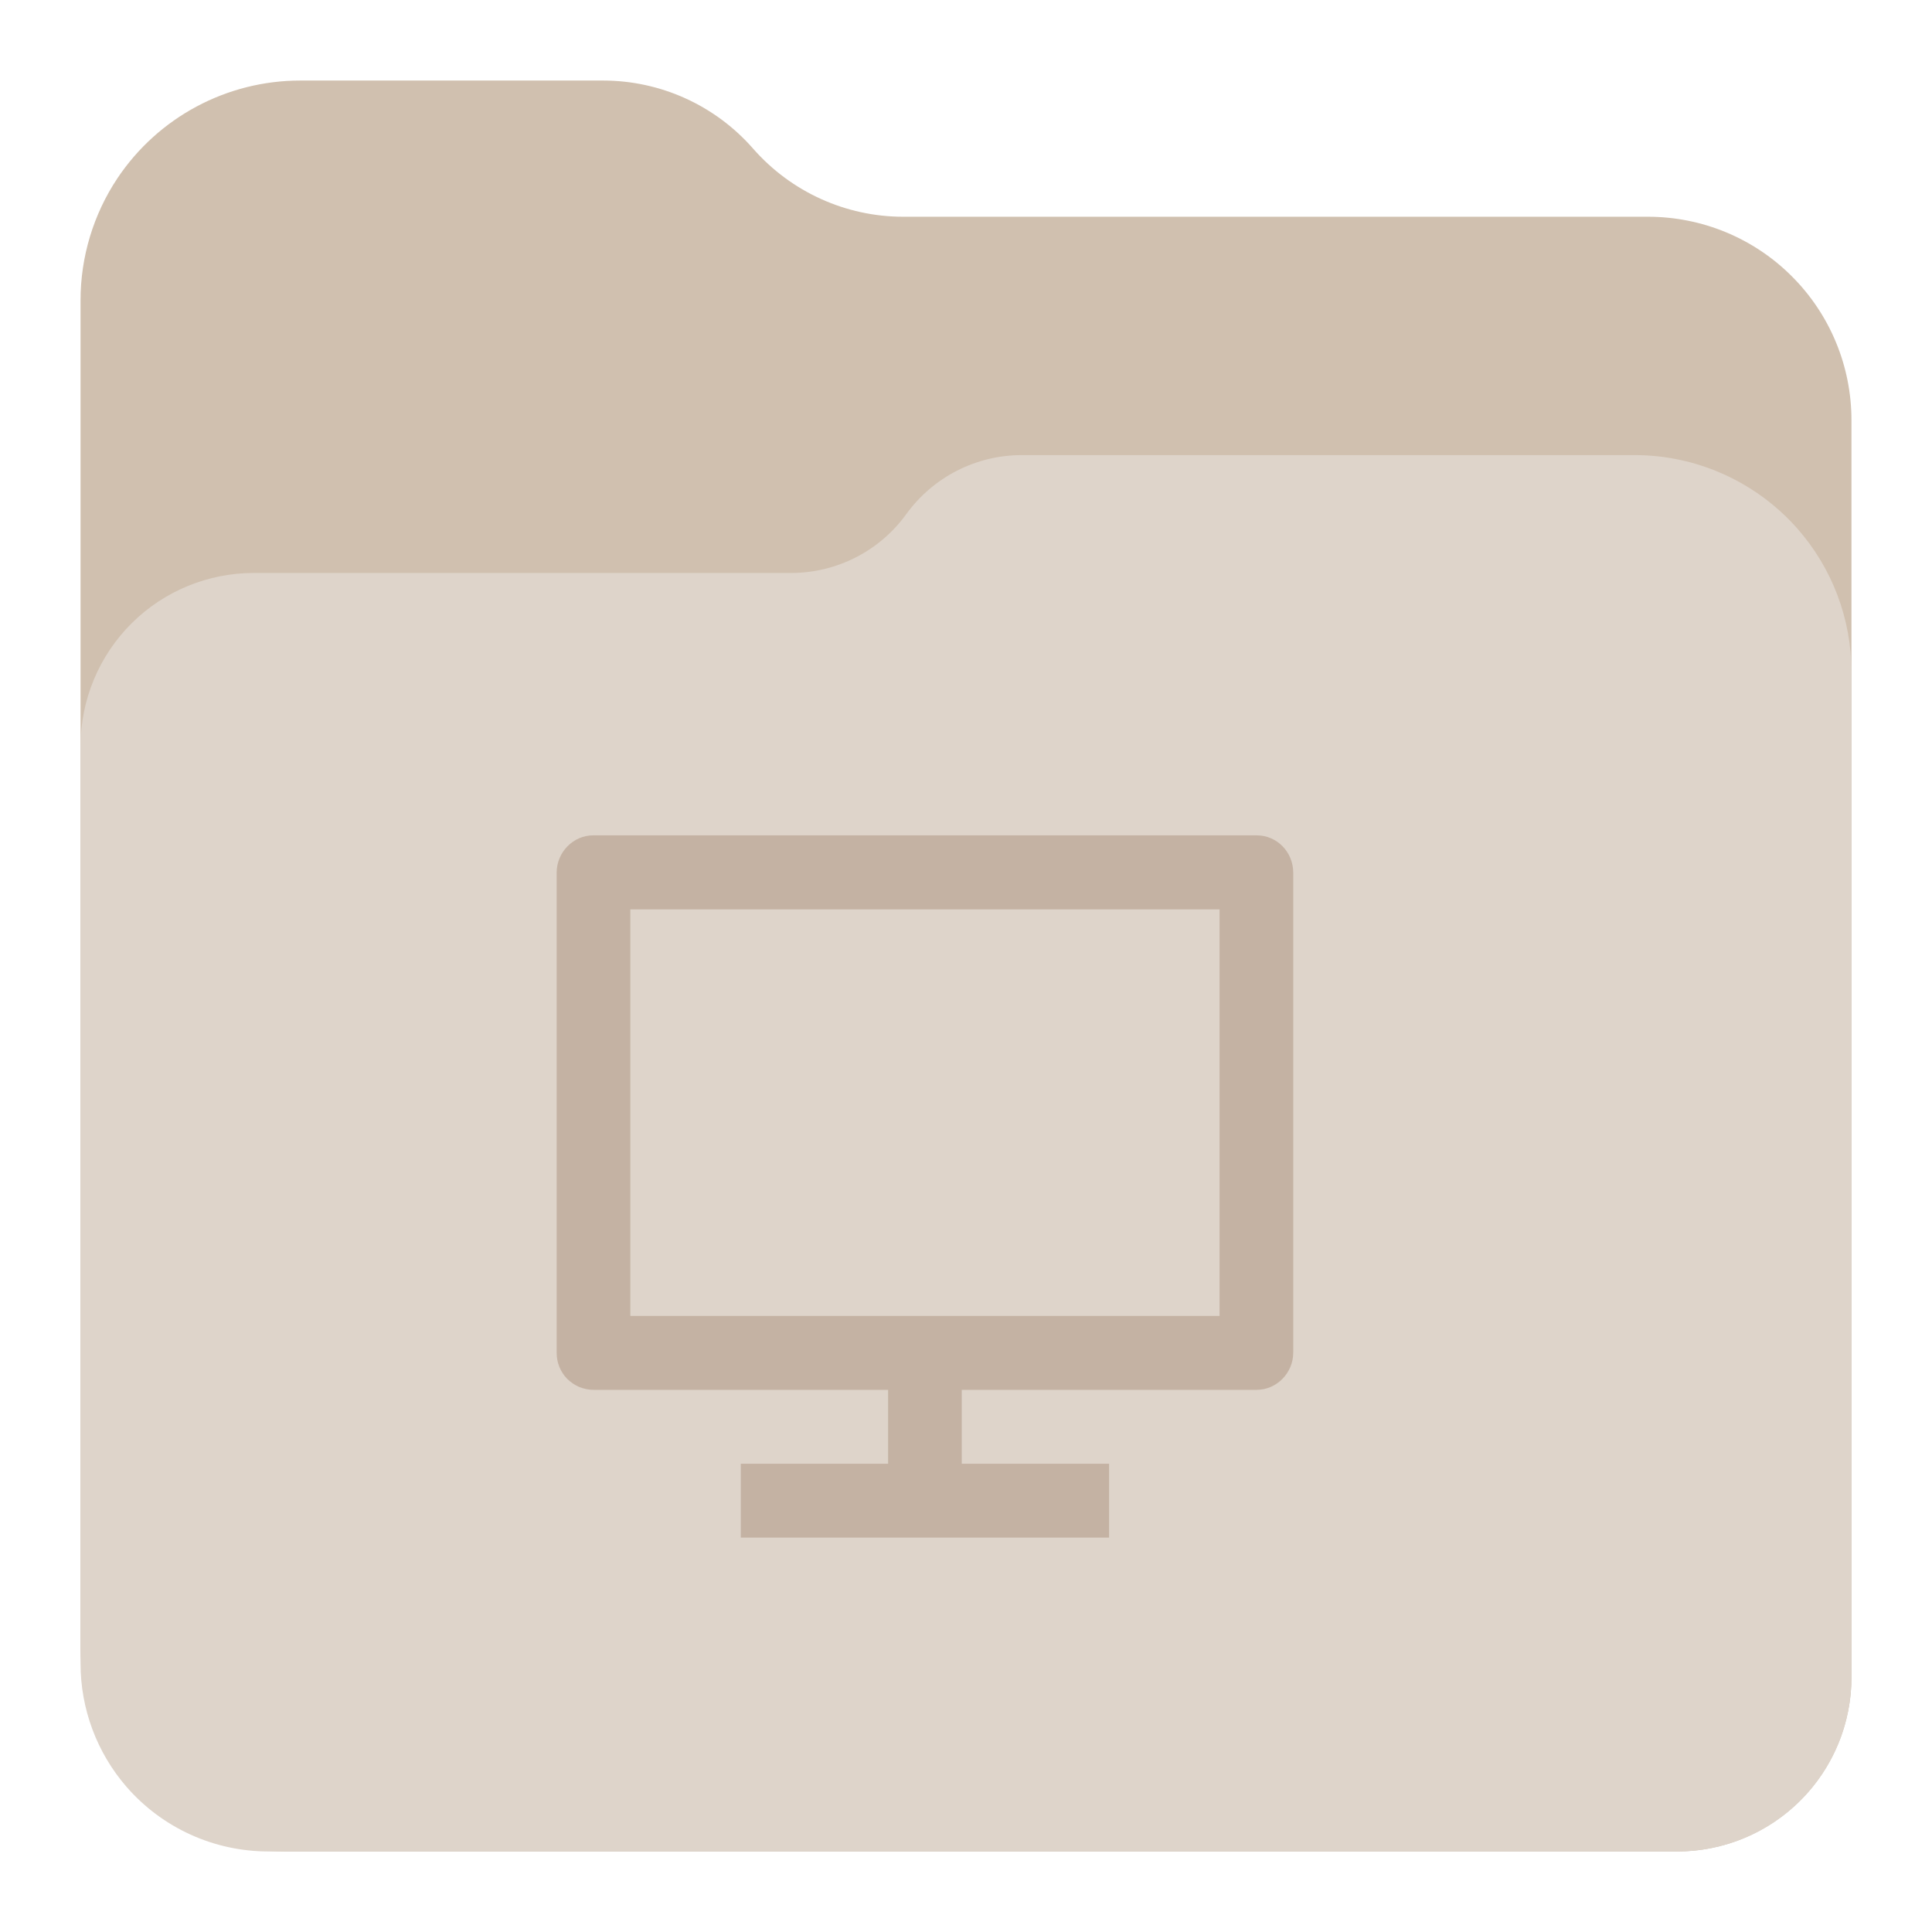 <svg width="16" height="16" viewBox="0 0 16 16" fill="none" xmlns="http://www.w3.org/2000/svg">
<path d="M0.667 13.641V2.487C0.667 2.128 0.773 1.776 0.972 1.477C1.31 0.971 1.878 0.667 2.487 0.667H4.994C5.47 0.667 5.923 0.872 6.237 1.231C6.551 1.589 7.004 1.795 7.48 1.795H13.648C14.095 1.795 14.524 1.972 14.84 2.289C15.156 2.605 15.333 3.033 15.333 3.48V13.889C15.333 14.272 15.181 14.639 14.91 14.91C14.639 15.181 14.272 15.333 13.889 15.333H2.359C1.826 15.333 1.325 15.083 1.005 14.656C0.785 14.364 0.667 14.007 0.667 13.641Z" fill="#D0C0AF"/>
<path d="M0.667 13.777V6.18C0.667 5.797 0.82 5.429 1.093 5.159C1.362 4.893 1.725 4.745 2.102 4.745H6.552C6.93 4.745 7.285 4.563 7.506 4.257C7.728 3.951 8.083 3.769 8.461 3.769H13.538C14.052 3.769 14.541 3.99 14.882 4.374C15.173 4.703 15.333 5.126 15.333 5.565V13.891C15.333 14.195 15.238 14.49 15.06 14.736C14.789 15.111 14.354 15.333 13.891 15.333H2.223C1.772 15.333 1.343 15.138 1.047 14.797C0.802 14.514 0.667 14.152 0.667 13.777Z" fill="#DED4CA"/>
<path d="M5.22 10.898H10.1V7.531H5.22V10.898ZM7.965 11.51V12.122H9.185V12.734H6.135V12.122H7.355V11.51H4.912C4.872 11.51 4.833 11.501 4.796 11.486C4.759 11.47 4.726 11.447 4.697 11.419C4.669 11.39 4.647 11.356 4.632 11.319C4.617 11.282 4.61 11.242 4.61 11.202V7.227C4.61 7.056 4.749 6.918 4.912 6.918H10.408C10.575 6.918 10.71 7.056 10.71 7.227V11.202C10.71 11.372 10.571 11.51 10.408 11.51H7.965V11.51Z" fill="#B9A593" fill-opacity="0.7"/>
</svg>
